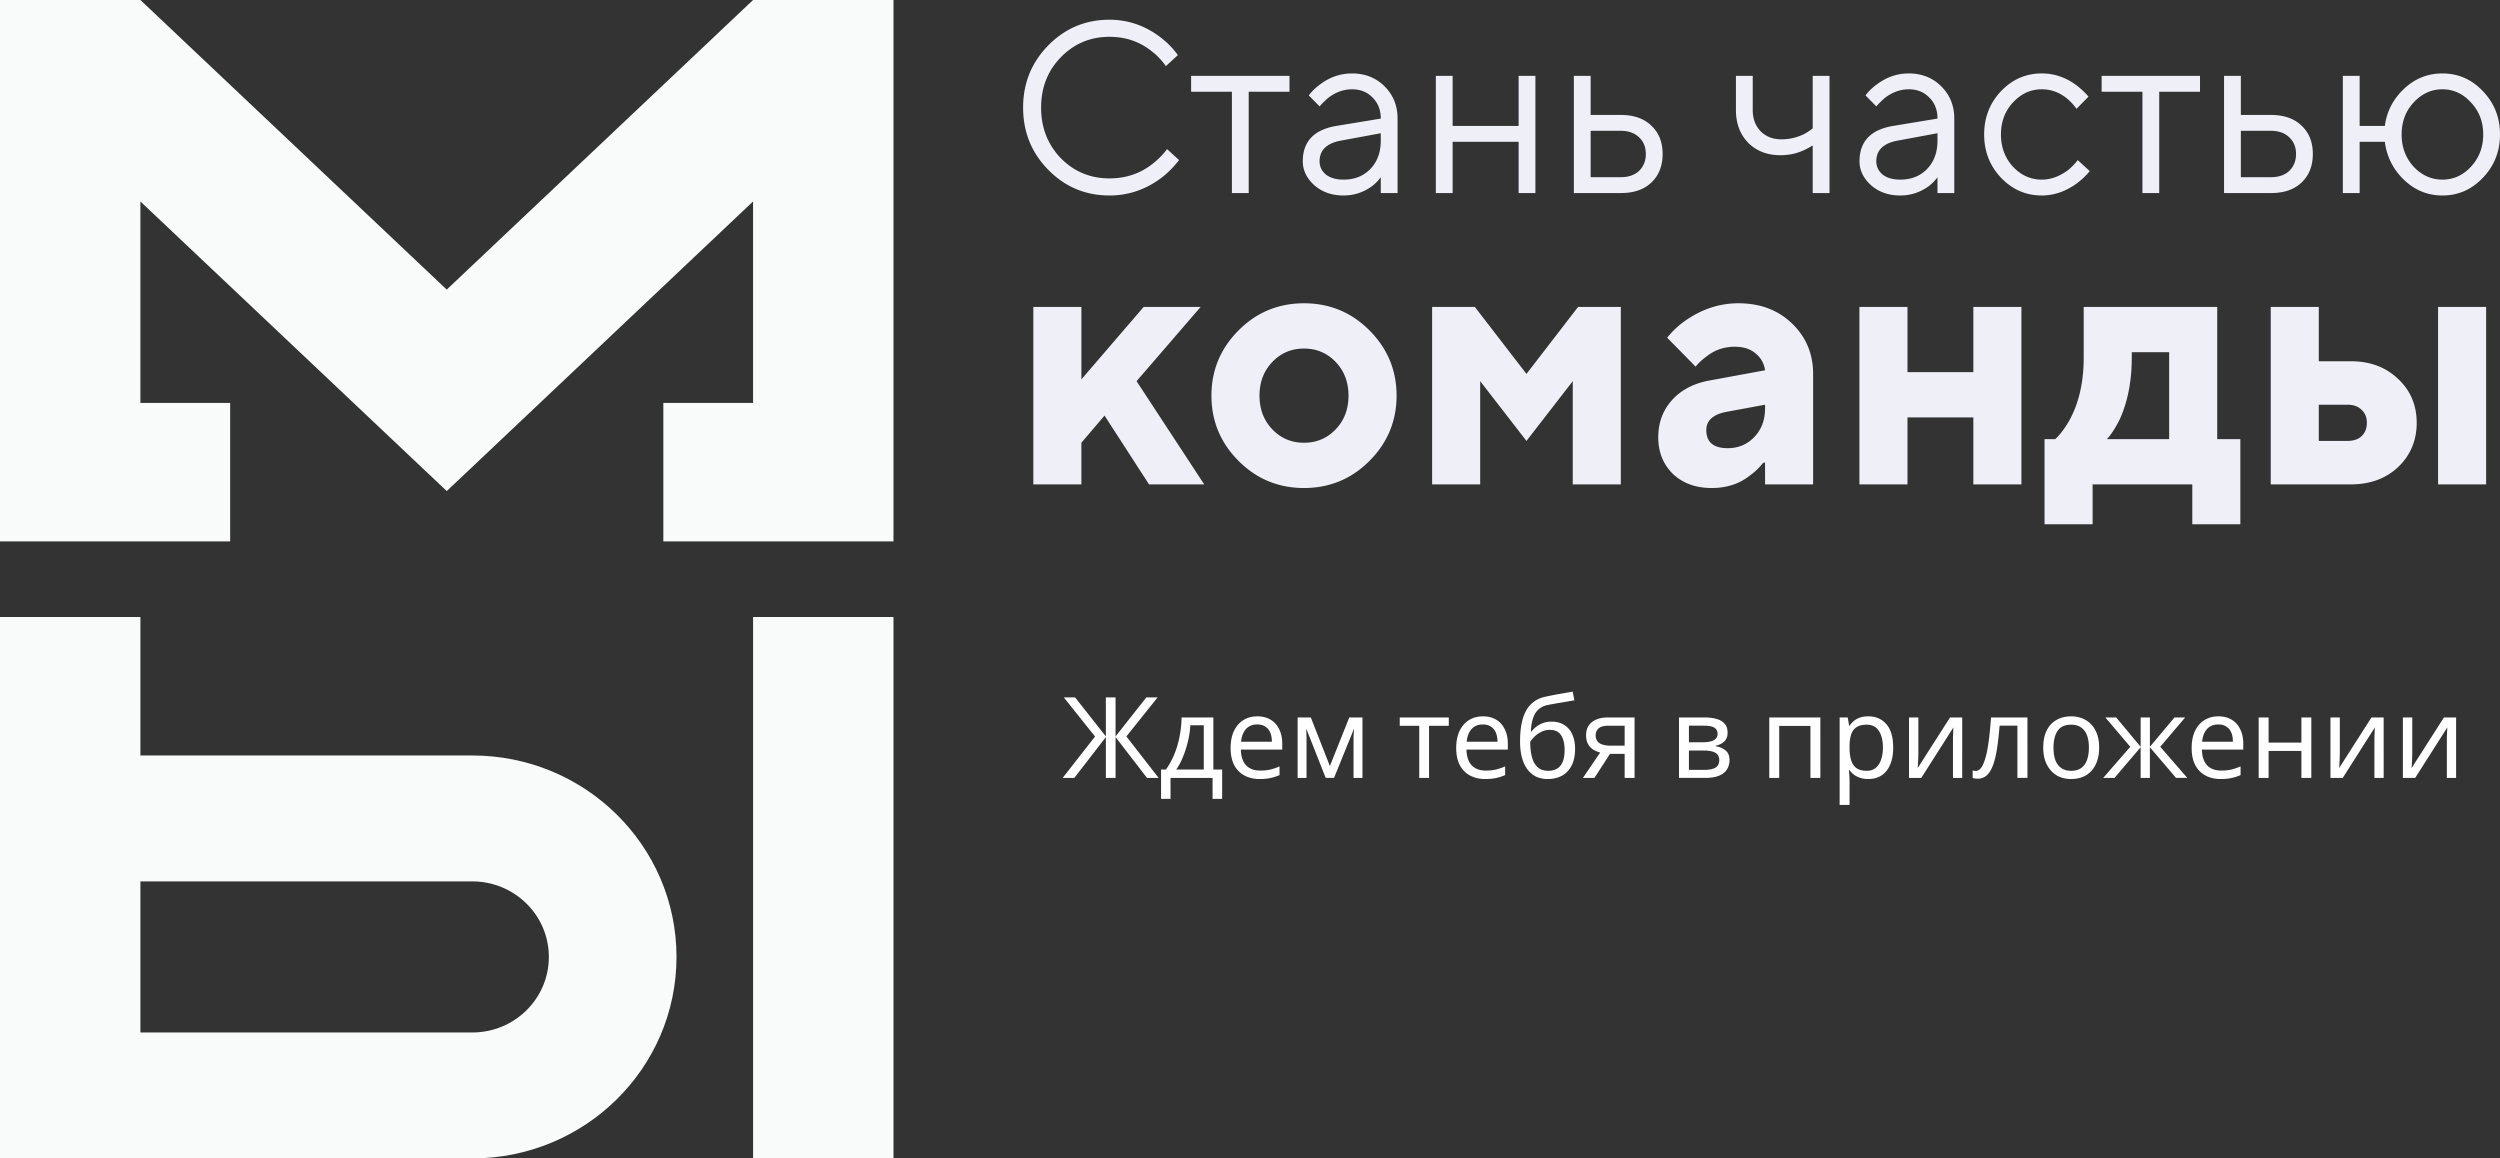 <svg width="887" height="411" fill="none" xmlns="http://www.w3.org/2000/svg"><rect width="100%" height="100%" fill="#333333" stroke="none"/><path d="M388.52 261.32l-11.08-13.88h4l10.92 13.84v-13.84h3.44v13.84l10.92-13.84h4l-11.08 13.84L411.08 276h-4.12l-11.16-14.48V276h-3.44v-14.48L381.16 276h-4.12l11.48-14.68zm41.98-6.76v18.48h3.12v10.4h-3.4V276H415.3v7.44h-3.36v-10.4h1.72a26.12 26.12 0 003.04-5.56 31.915 31.915 0 001.84-6.32c.426-2.213.653-4.413.68-6.6h11.28zm-8.16 2.76a33.65 33.65 0 01-.84 5.64 37.1 37.1 0 01-1.76 5.52c-.694 1.76-1.507 3.28-2.44 4.56h9.8v-15.72h-4.76zm23.762-3.16c1.84 0 3.413.4 4.72 1.2 1.333.8 2.347 1.933 3.04 3.4.72 1.44 1.08 3.133 1.08 5.08v2.12h-14.68c.053 2.427.667 4.28 1.84 5.56 1.2 1.253 2.867 1.88 5 1.88 1.36 0 2.56-.12 3.6-.36a21.73 21.73 0 003.28-1.12V275a15.71 15.71 0 01-3.24 1.04c-1.067.24-2.333.36-3.8.36-2.027 0-3.827-.413-5.4-1.24-1.547-.827-2.76-2.053-3.64-3.68-.853-1.653-1.28-3.667-1.28-6.04 0-2.347.387-4.36 1.16-6.04.8-1.68 1.907-2.973 3.32-3.88 1.44-.907 3.107-1.36 5-1.36zm-.04 2.88c-1.68 0-3.013.547-4 1.64-.96 1.067-1.533 2.56-1.72 4.48h10.92c0-1.227-.187-2.293-.56-3.2-.373-.907-.947-1.613-1.72-2.12-.747-.533-1.72-.8-2.92-.8zm37.338-2.48V276h-3.16v-13.68c0-.56.013-1.147.04-1.76.053-.613.107-1.213.16-1.8h-.12l-7 17.24h-2.96l-6.8-17.24h-.12c.053.587.08 1.187.08 1.8.027.613.04 1.24.04 1.88V276h-3.16v-21.44h4.68l6.76 17.24 6.88-17.24h4.68zm30.628 2.96h-7V276h-3.48v-18.48h-6.92v-2.96h17.4v2.96zm12.113-3.36c1.84 0 3.413.4 4.72 1.2 1.333.8 2.347 1.933 3.04 3.4.72 1.44 1.08 3.133 1.08 5.08v2.12h-14.68c.053 2.427.667 4.28 1.84 5.56 1.2 1.253 2.867 1.88 5 1.88 1.36 0 2.56-.12 3.6-.36a21.73 21.73 0 003.28-1.12V275a15.71 15.71 0 01-3.24 1.04c-1.067.24-2.333.36-3.8.36-2.027 0-3.827-.413-5.4-1.24-1.547-.827-2.76-2.053-3.64-3.68-.853-1.653-1.28-3.667-1.28-6.04 0-2.347.387-4.36 1.16-6.04.8-1.68 1.907-2.973 3.32-3.88 1.44-.907 3.107-1.36 5-1.36zm-.04 2.88c-1.68 0-3.013.547-4 1.64-.96 1.067-1.533 2.56-1.72 4.48h10.92c0-1.227-.187-2.293-.56-3.2-.373-.907-.947-1.613-1.72-2.12-.747-.533-1.72-.8-2.92-.8zm13.218 6.08c0-3.12.307-5.773.92-7.96.64-2.213 1.613-3.973 2.92-5.28 1.333-1.333 3.04-2.227 5.12-2.68 1.733-.373 3.427-.707 5.08-1 1.653-.293 3.2-.56 4.64-.8l.6 3.08c-.693.107-1.467.24-2.32.4-.853.133-1.72.28-2.6.44-.88.133-1.733.28-2.56.44-.8.133-1.507.267-2.12.4a6.885 6.885 0 00-2.36.96c-.693.427-1.293 1.013-1.8 1.76-.48.747-.867 1.667-1.16 2.76-.293 1.093-.467 2.387-.52 3.88h.24c.373-.507.88-1.027 1.52-1.56.667-.533 1.453-.987 2.36-1.36.933-.373 1.987-.56 3.16-.56 1.867 0 3.413.413 4.64 1.24 1.253.8 2.187 1.92 2.8 3.36.64 1.44.96 3.12.96 5.04 0 2.373-.413 4.36-1.24 5.96-.827 1.6-1.973 2.8-3.44 3.6-1.467.773-3.173 1.16-5.12 1.16-1.467 0-2.8-.28-4-.84-1.2-.587-2.227-1.44-3.08-2.56-.853-1.12-1.507-2.507-1.96-4.16-.453-1.653-.68-3.56-.68-5.72zm10 10.36c1.173 0 2.187-.24 3.04-.72.88-.48 1.56-1.267 2.04-2.36s.72-2.547.72-4.36c0-2.187-.413-3.907-1.24-5.16-.8-1.28-2.133-1.92-4-1.92-1.173 0-2.24.267-3.2.8-.96.507-1.76 1.093-2.4 1.76-.64.667-1.093 1.227-1.36 1.68 0 1.307.093 2.573.28 3.8.187 1.227.507 2.333.96 3.32.48.96 1.133 1.733 1.96 2.32.853.56 1.92.84 3.2.84zm16.385 2.52h-4.08l6.12-9a9.373 9.373 0 01-2.4-1 5.527 5.527 0 01-1.88-1.96c-.48-.853-.72-1.907-.72-3.16 0-2.053.694-3.613 2.08-4.68 1.387-1.093 3.227-1.64 5.52-1.64h9.6V276h-3.52v-8.52h-5.2l-5.52 8.52zm.44-15.08c0 1.227.454 2.147 1.36 2.76.934.587 2.227.88 3.88.88h5.04v-7.08h-5.72c-1.626 0-2.8.32-3.52.96-.693.64-1.04 1.467-1.04 2.48zm46.809-.96c0 1.333-.4 2.373-1.2 3.12-.8.747-1.827 1.253-3.08 1.52v.16c1.333.187 2.493.667 3.48 1.44.986.747 1.48 1.92 1.48 3.52 0 .907-.174 1.747-.52 2.52a5.018 5.018 0 01-1.52 2c-.694.56-1.587 1-2.68 1.32-1.094.293-2.414.44-3.96.44h-9.24v-21.44h9.2c1.52 0 2.88.173 4.08.52 1.226.32 2.186.88 2.88 1.68.72.773 1.08 1.84 1.08 3.2zm-2.96 9.76c0-1.227-.467-2.107-1.4-2.64-.934-.533-2.307-.8-4.12-.8h-5.24v6.88h5.32c1.76 0 3.106-.253 4.04-.76.933-.533 1.4-1.427 1.4-2.68zm-.6-9.32c0-1.013-.374-1.747-1.12-2.2-.72-.48-1.907-.72-3.56-.72h-5.48v5.88h4.839c1.734 0 3.054-.24 3.961-.72.906-.48 1.36-1.227 1.36-2.24zm36.471-5.84V276h-3.52v-18.44h-11.08V276h-3.52v-21.44h18.12zm17.041-.4c2.64 0 4.76.92 6.36 2.76 1.626 1.84 2.44 4.613 2.44 8.32 0 2.427-.374 4.48-1.12 6.16-.72 1.653-1.747 2.907-3.08 3.76-1.307.827-2.854 1.24-4.64 1.24-1.094 0-2.067-.147-2.92-.44-.854-.293-1.587-.667-2.2-1.12-.587-.48-1.094-1-1.52-1.56h-.24c.053.453.106 1.027.16 1.72.053.693.08 1.293.08 1.8v8.8h-3.52v-31.04h2.88l.48 2.92h.16a9.016 9.016 0 011.52-1.68 7.044 7.044 0 012.16-1.2c.853-.293 1.853-.44 3-.44zm-.64 2.96c-1.44 0-2.6.28-3.48.84-.88.533-1.52 1.347-1.92 2.44-.4 1.093-.614 2.48-.64 4.16v.68c0 1.76.186 3.253.56 4.48.373 1.227 1 2.16 1.88 2.8.906.64 2.133.96 3.68.96 1.306 0 2.373-.36 3.2-1.08.853-.72 1.48-1.693 1.88-2.92.426-1.253.64-2.68.64-4.28 0-2.453-.48-4.413-1.44-5.88-.934-1.467-2.387-2.2-4.36-2.2zm18.369 10.52c0 .24-.013.587-.04 1.04 0 .427-.013.893-.04 1.4-.027.48-.053.947-.08 1.4-.027.427-.053.773-.08 1.04l11.48-17.96h4.32V276h-3.28v-12.64-1.68l.08-2.04c.027-.693.053-1.213.08-1.56l-11.4 17.92h-4.36v-21.44h3.32v13.08zm38.703 8.36h-3.56v-18.52h-6.32c-.266 3.387-.6 6.28-1 8.68-.4 2.373-.906 4.307-1.52 5.8-.613 1.493-1.346 2.587-2.2 3.28-.853.693-1.853 1.04-3 1.04-.346 0-.693-.027-1.04-.08a2.2 2.2 0 01-.8-.2v-2.64c.16.053.334.093.52.12.187.027.374.04.56.04.587 0 1.12-.24 1.6-.72s.907-1.213 1.28-2.2c.4-.987.76-2.227 1.08-3.72.32-1.52.6-3.307.84-5.36.24-2.053.454-4.373.64-6.96h12.92V276zm25.445-10.76c0 1.787-.24 3.373-.72 4.76-.453 1.36-1.12 2.52-2 3.48-.853.96-1.906 1.693-3.16 2.2-1.226.48-2.6.72-4.12.72-1.413 0-2.72-.24-3.92-.72a8.863 8.863 0 01-3.12-2.2c-.88-.96-1.573-2.12-2.08-3.48-.48-1.387-.72-2.973-.72-4.76 0-2.373.4-4.373 1.2-6 .8-1.653 1.947-2.907 3.44-3.76 1.494-.88 3.267-1.32 5.32-1.32 1.947 0 3.654.44 5.12 1.32 1.494.853 2.654 2.107 3.48 3.76.854 1.627 1.28 3.627 1.28 6zm-16.2 0c0 1.68.214 3.147.64 4.4.454 1.227 1.147 2.173 2.08 2.84.934.667 2.12 1 3.56 1s2.627-.333 3.56-1c.934-.667 1.614-1.613 2.04-2.84.454-1.253.68-2.72.68-4.4 0-1.707-.226-3.16-.68-4.36-.453-1.2-1.146-2.12-2.08-2.76-.906-.667-2.093-1-3.56-1-2.186 0-3.773.72-4.76 2.16-.986 1.44-1.48 3.427-1.48 5.96zm46.718-10.68l-8.84 10.4 9.6 11.04h-4l-9.28-10.88V276h-3.28v-10.88L750.22 276h-4l9.6-11.04-8.84-10.4h3.84l8.68 10.4v-10.4h3.28v10.4l8.72-10.4h3.8zm11.778-.4c1.84 0 3.414.4 4.72 1.2 1.334.8 2.347 1.933 3.04 3.4.72 1.44 1.08 3.133 1.08 5.08v2.12h-14.68c.054 2.427.667 4.28 1.84 5.56 1.2 1.253 2.867 1.88 5 1.88 1.36 0 2.56-.12 3.6-.36a21.73 21.73 0 003.28-1.12V275a15.71 15.71 0 01-3.24 1.04c-1.066.24-2.333.36-3.8.36-2.026 0-3.826-.413-5.4-1.24-1.546-.827-2.76-2.053-3.64-3.68-.853-1.653-1.28-3.667-1.28-6.04 0-2.347.387-4.36 1.16-6.04.8-1.68 1.907-2.973 3.32-3.88 1.44-.907 3.107-1.36 5-1.36zm-.04 2.88c-1.68 0-3.013.547-4 1.64-.96 1.067-1.533 2.56-1.72 4.48h10.92c0-1.227-.186-2.293-.56-3.2-.373-.907-.946-1.613-1.72-2.12-.746-.533-1.72-.8-2.92-.8zm17.859-2.48v8.92h11.64v-8.92h3.52V276h-3.52v-9.56h-11.64V276h-3.52v-21.44h3.52zm25.268 13.08c0 .24-.013.587-.04 1.04 0 .427-.013.893-.04 1.4-.026.48-.053.947-.08 1.4-.026.427-.053.773-.08 1.04l11.48-17.96h4.32V276h-3.28v-12.64-1.68l.08-2.04c.027-.693.054-1.213.08-1.56l-11.4 17.92h-4.36v-21.44h3.32v13.08zm25.703 0c0 .24-.013.587-.04 1.04 0 .427-.013.893-.04 1.4-.026.48-.053.947-.08 1.4-.026.427-.053.773-.08 1.04l11.48-17.96h4.32V276h-3.28v-12.64-1.68l.08-2.04c.027-.693.054-1.213.08-1.56l-11.4 17.92h-4.36v-21.44h3.32v13.08z" fill="#fff"/><path d="M158.499 102.75L267.187 0h49.823v192.098h-81.656v-49.141h31.833V71.478l-108.68 102.75L49.81 71.478v71.479h31.847v49.141H0V0h49.81l108.688 102.75zM267.193 218.902h49.815V411h-49.815V218.902z" fill="#F9FBFA"/><path fill-rule="evenodd" clip-rule="evenodd" d="M0 218.902h49.816v49.141h117.746c40.018 0 72.459 32.002 72.459 71.479 0 39.476-32.441 71.478-72.459 71.478H0V218.902zm49.816 147.424h117.746c15.006 0 27.172-12.001 27.172-26.804 0-14.804-12.166-26.805-27.172-26.805H49.816v53.609z" fill="#F9FBFA"/><path d="M414.077 52.903l4.256 3.897c-1.986 2.54-4.086 4.648-6.3 6.322-5.561 4.157-11.69 6.236-18.387 6.236-8.513 0-15.749-3.031-21.708-9.094C365.979 54.202 363 46.84 363 38.18c0-8.66 2.979-16.023 8.938-22.085C377.897 10.03 385.133 7 393.646 7c6.64 0 12.712 2.107 18.217 6.322 2.384 1.848 4.398 3.927 6.044 6.236l-4.256 3.898c-1.419-2.021-3.065-3.753-4.938-5.197-4.256-3.464-9.278-5.196-15.067-5.196-6.81 0-12.571 2.425-17.281 7.275-4.654 4.792-6.98 10.74-6.98 17.841 0 7.102 2.326 13.078 6.98 17.928 4.71 4.792 10.471 7.188 17.281 7.188 5.845 0 10.953-1.732 15.323-5.196a27.485 27.485 0 005.108-5.196zM437.081 68.492V32.549h-14.472v-5.63h34.903v5.63H443.04v35.943h-5.959zM489.897 68.492v-5.63c-.852 1.213-1.93 2.31-3.235 3.291-3.008 2.137-6.328 3.205-9.96 3.205-4.143 0-7.605-1.213-10.386-3.638-2.724-2.482-4.086-5.312-4.086-8.487 0-7.044 3.973-11.23 11.918-12.558l15.749-2.599c0-3.06-.965-5.543-2.895-7.448-1.873-1.963-4.313-2.945-7.321-2.945-2.951 0-5.76 1.01-8.427 3.032-1.249 1.097-2.27 2.107-3.065 3.031l-3.831-3.897c1.079-1.444 2.412-2.743 4.001-3.898 3.462-2.598 7.236-3.897 11.322-3.897 4.654 0 8.513 1.53 11.578 4.59 3.064 3.06 4.597 6.871 4.597 11.432v26.416h-5.959zm0-18.62v-2.6l-14.046 2.6c-5.108.923-7.662 3.377-7.662 7.36 0 1.849.738 3.407 2.213 4.678 1.533 1.212 3.632 1.819 6.3 1.819 3.916 0 7.094-1.27 9.534-3.811 2.44-2.54 3.661-5.89 3.661-10.047zM509.436 68.492V26.92h5.959v17.755h23.41V26.92h5.959v41.572h-5.959V50.304h-23.41v18.188h-5.959zM558.401 68.492V26.92h5.959v13.857h10.641c4.654 0 8.286 1.27 10.896 3.811 2.668 2.483 4.001 5.832 4.001 10.047 0 4.215-1.333 7.592-4.001 10.133-2.61 2.483-6.214 3.724-10.811 3.724h-16.685zm5.959-5.63h10.726c2.724 0 4.881-.75 6.47-2.251 1.589-1.56 2.383-3.551 2.383-5.976 0-2.483-.823-4.475-2.468-5.976-1.589-1.502-3.746-2.252-6.47-2.252H564.36v16.455zM643.149 68.492V51.603a28.852 28.852 0 01-3.234 1.733c-2.497 1.154-5.25 1.732-8.258 1.732-4.653 0-8.456-1.473-11.407-4.417-2.894-3.003-4.341-6.871-4.341-11.606V26.92h5.959v12.125c0 3.06.936 5.572 2.809 7.535 1.929 1.905 4.398 2.858 7.406 2.858 2.781 0 5.476-.635 8.087-1.905 1.135-.635 2.128-1.3 2.979-1.992V26.92h5.959v41.572h-5.959zM687.419 68.492v-5.63c-.851 1.213-1.929 2.31-3.235 3.291-3.008 2.137-6.328 3.205-9.96 3.205-4.143 0-7.604-1.213-10.385-3.638-2.724-2.482-4.086-5.312-4.086-8.487 0-7.044 3.972-11.23 11.918-12.558l15.748-2.599c0-3.06-.965-5.543-2.894-7.448-1.873-1.963-4.313-2.945-7.321-2.945-2.951 0-5.76 1.01-8.428 3.032-1.248 1.097-2.27 2.107-3.064 3.031l-3.831-3.897c1.078-1.444 2.412-2.743 4.001-3.898 3.462-2.598 7.236-3.897 11.322-3.897 4.653 0 8.513 1.53 11.577 4.59 3.065 3.06 4.597 6.871 4.597 11.432v26.416h-5.959zm0-18.62v-2.6l-14.046 2.6c-5.108.923-7.661 3.377-7.661 7.36 0 1.849.737 3.407 2.213 4.678 1.532 1.212 3.632 1.819 6.299 1.819 3.916 0 7.094-1.27 9.535-3.811 2.44-2.54 3.66-5.89 3.66-10.047zM737.179 56.8l4.256 3.897c-1.135 1.444-2.639 2.887-4.512 4.33-3.972 2.888-8.143 4.331-12.513 4.331-5.619 0-10.443-2.107-14.472-6.322-3.973-4.215-5.959-9.325-5.959-15.33 0-6.005 1.986-11.115 5.959-15.33 4.029-4.215 8.853-6.322 14.472-6.322 4.426 0 8.512 1.386 12.258 4.157a28.79 28.79 0 014.342 4.07l-4.257 4.331a20.062 20.062 0 00-3.15-3.464c-2.724-2.31-5.788-3.465-9.193-3.465-3.916 0-7.321 1.56-10.216 4.677-2.837 3.06-4.256 6.842-4.256 11.346 0 4.504 1.419 8.314 4.256 11.432 2.895 3.06 6.3 4.59 10.216 4.59 3.235 0 6.384-1.154 9.449-3.464 1.305-1.097 2.412-2.252 3.32-3.464zM760.133 68.492V32.549h-14.471v-5.63h34.902v5.63h-14.472v35.943h-5.959zM789.093 68.492V26.92h5.959v13.857h10.641c4.654 0 8.286 1.27 10.897 3.811 2.667 2.483 4.001 5.832 4.001 10.047 0 4.215-1.334 7.592-4.001 10.133-2.611 2.483-6.215 3.724-10.812 3.724h-16.685zm5.959-5.63h10.726c2.724 0 4.881-.75 6.47-2.251 1.589-1.56 2.384-3.551 2.384-5.976 0-2.483-.823-4.475-2.469-5.976-1.589-1.502-3.746-2.252-6.47-2.252h-10.641v16.455zM831.241 68.492V26.92h5.959v17.755h8.939c.681-5.14 2.951-9.527 6.81-13.165 3.859-3.637 8.399-5.456 13.62-5.456 5.619 0 10.414 2.107 14.387 6.322 4.029 4.215 6.044 9.325 6.044 15.33 0 6.005-2.015 11.115-6.044 15.33-3.973 4.215-8.768 6.322-14.387 6.322-5.221 0-9.761-1.848-13.62-5.543-3.859-3.695-6.129-8.199-6.81-13.51H837.2v18.187h-5.959zm25.113-9.354c2.894 3.06 6.3 4.59 10.215 4.59 3.916 0 7.293-1.53 10.131-4.59 2.894-3.118 4.341-6.928 4.341-11.432 0-4.504-1.447-8.286-4.341-11.346-2.838-3.118-6.215-4.677-10.131-4.677-3.915 0-7.321 1.56-10.215 4.677-2.838 3.06-4.256 6.842-4.256 11.346 0 4.504 1.418 8.314 4.256 11.432zM366.625 171.863v-62.972h17.053v25.703l22.105-25.703h20.211l-22.737 26.345 24 36.627h-19.579l-15.79-24.418-8.21 9.639v14.779h-17.053zM451.419 152.329c3.031 3.17 6.779 4.755 11.242 4.755 4.463 0 8.211-1.585 11.242-4.755 3.032-3.17 4.548-7.154 4.548-11.952s-1.516-8.782-4.548-11.952c-3.031-3.17-6.779-4.755-11.242-4.755-4.463 0-8.211 1.585-11.242 4.755-3.032 3.17-4.548 7.154-4.548 11.952s1.516 8.782 4.548 11.952zm-12 11.181c-6.401-6.426-9.601-14.137-9.601-23.133 0-8.996 3.2-16.707 9.601-23.133 6.4-6.426 14.147-9.639 23.242-9.639s16.843 3.213 23.243 9.639c6.4 6.426 9.6 14.137 9.6 23.133 0 8.996-3.2 16.707-9.6 23.133-6.4 6.426-14.148 9.638-23.243 9.638-9.095 0-16.842-3.212-23.242-9.638zM508.116 171.863v-62.972h15.158l18.316 23.775 18.316-23.775h15.159v62.972h-17.053v-36.627l-16.422 21.205-16.421-21.205v36.627h-17.053zM626.243 171.863v-7.711h-.631c-1.516 1.885-3.074 3.385-4.674 4.498-3.705 2.999-8.253 4.498-13.642 4.498-5.643 0-10.232-1.67-13.769-5.012-3.453-3.427-5.179-7.753-5.179-12.98 0-5.14 1.6-9.51 4.8-13.108 3.284-3.684 7.79-6.041 13.516-7.069l19.579-3.598c-.337-2.399-1.431-4.37-3.284-5.912-1.853-1.628-4.337-2.442-7.453-2.442-3.874 0-7.284 1.2-10.232 3.599-1.515 1.114-2.736 2.27-3.663 3.47l-10.105-10.282c1.852-2.313 4-4.326 6.442-6.04 5.895-4.112 12.169-6.169 18.821-6.169 7.748 0 14.106 2.399 19.074 7.197 4.969 4.798 7.453 10.753 7.453 17.864v39.197h-17.053zm0-26.988v-1.285l-13.895 2.57c-4.631.943-6.947 3.085-6.947 6.426 0 4.284 2.526 6.426 7.579 6.426 3.789 0 6.947-1.328 9.474-3.984 2.526-2.656 3.789-6.041 3.789-10.153zM659.723 171.863v-62.972h17.053v23.132h23.368v-23.132h17.053v62.972h-17.053v-23.775h-23.368v23.775h-17.053zM725.403 186v-30.201h3.79c1.684-1.542 3.368-3.77 5.052-6.683 3.369-6.169 5.053-13.58 5.053-22.233v-17.992h47.37v46.908h8.21V186h-17.053v-14.137h-35.369V186h-17.053zm22.106-30.201h22.106v-30.844h-13.264v1.928c0 8.482-1.474 15.893-4.421 22.233-1.6 3.084-3.074 5.312-4.421 6.683zM865.024 171.863v-62.972h17.053v62.972h-17.053zm-42.316-15.422h10.105c2.19 0 3.874-.557 5.053-1.67 1.263-1.2 1.895-2.785 1.895-4.755 0-1.971-.632-3.513-1.895-4.627-1.179-1.199-2.863-1.799-5.053-1.799h-10.105v12.851zm-17.053 15.422v-62.972h17.053v19.277h11.368c6.822 0 12.422 2.099 16.801 6.297 4.379 4.113 6.568 9.296 6.568 15.551 0 6.254-2.189 11.48-6.568 15.679-4.379 4.112-9.979 6.168-16.801 6.168h-28.421z" fill="#EEEFF7"/></svg>